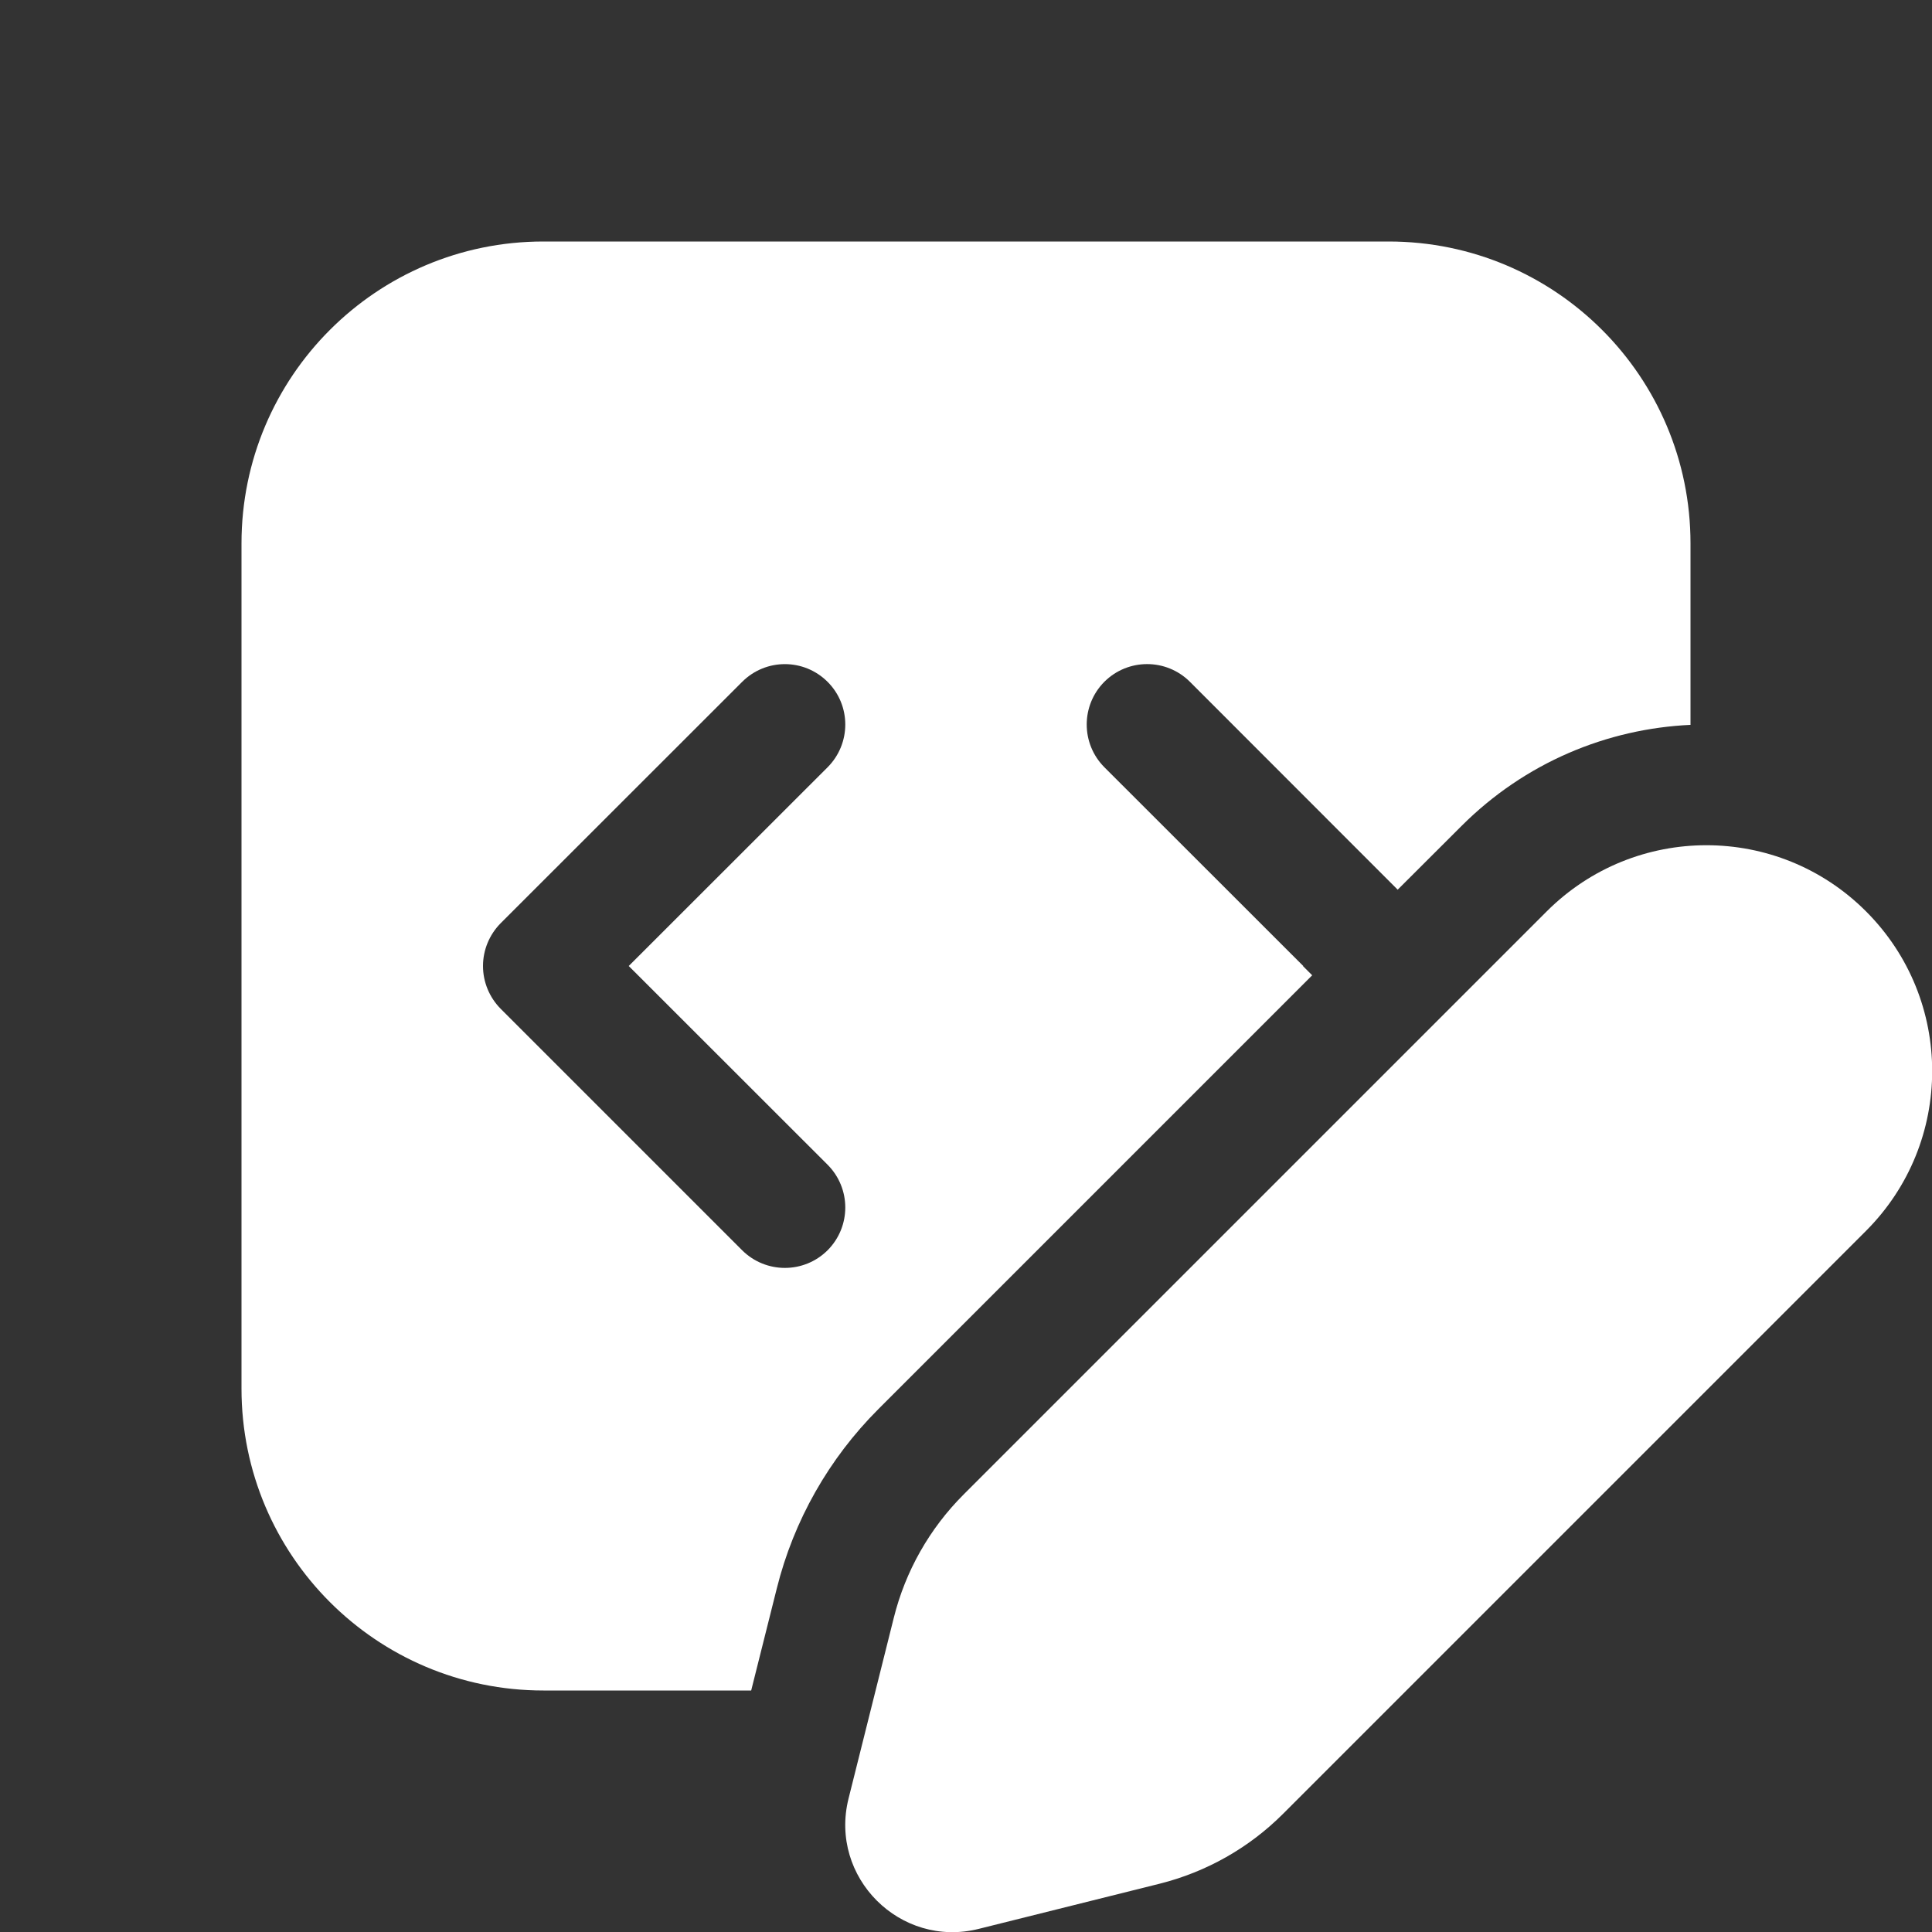 <svg width="16" height="16" viewBox="0 0 16 16" fill="none" xmlns="http://www.w3.org/2000/svg">
<rect x="0" y="0" width="16" height="16" fill="#333333" stroke="none"/>
<path d="M2 4.5C2 3.119 3.119 2 4.5 2H11.5C12.881 2 14 3.119 14 4.5V6.003C13.31 6.035 12.63 6.314 12.103 6.841L11.575 7.368L9.854 5.646C9.658 5.451 9.342 5.451 9.146 5.646C8.951 5.842 8.951 6.158 9.146 6.354L10.793 8L10.791 8.001L10.867 8.077L7.274 11.67C6.864 12.08 6.573 12.593 6.433 13.155L6.221 14H4.5C3.119 14 2 12.881 2 11.5V4.5ZM5.207 8L6.854 6.354C7.049 6.158 7.049 5.842 6.854 5.647C6.658 5.451 6.342 5.451 6.146 5.647L4.146 7.646C4.053 7.74 4 7.867 4 8C4 8.133 4.053 8.26 4.146 8.354L6.146 10.354C6.342 10.549 6.658 10.549 6.854 10.354C7.049 10.158 7.049 9.842 6.854 9.646L5.207 8ZM7.98 12.377L12.809 7.548C13.54 6.817 14.724 6.817 15.454 7.548C16.184 8.278 16.184 9.462 15.454 10.193L10.625 15.022C10.343 15.304 9.99 15.503 9.604 15.6L8.106 15.974C7.455 16.137 6.865 15.547 7.027 14.896L7.402 13.398C7.498 13.012 7.698 12.659 7.98 12.377Z" fill="#ffffff"/>
</svg>
